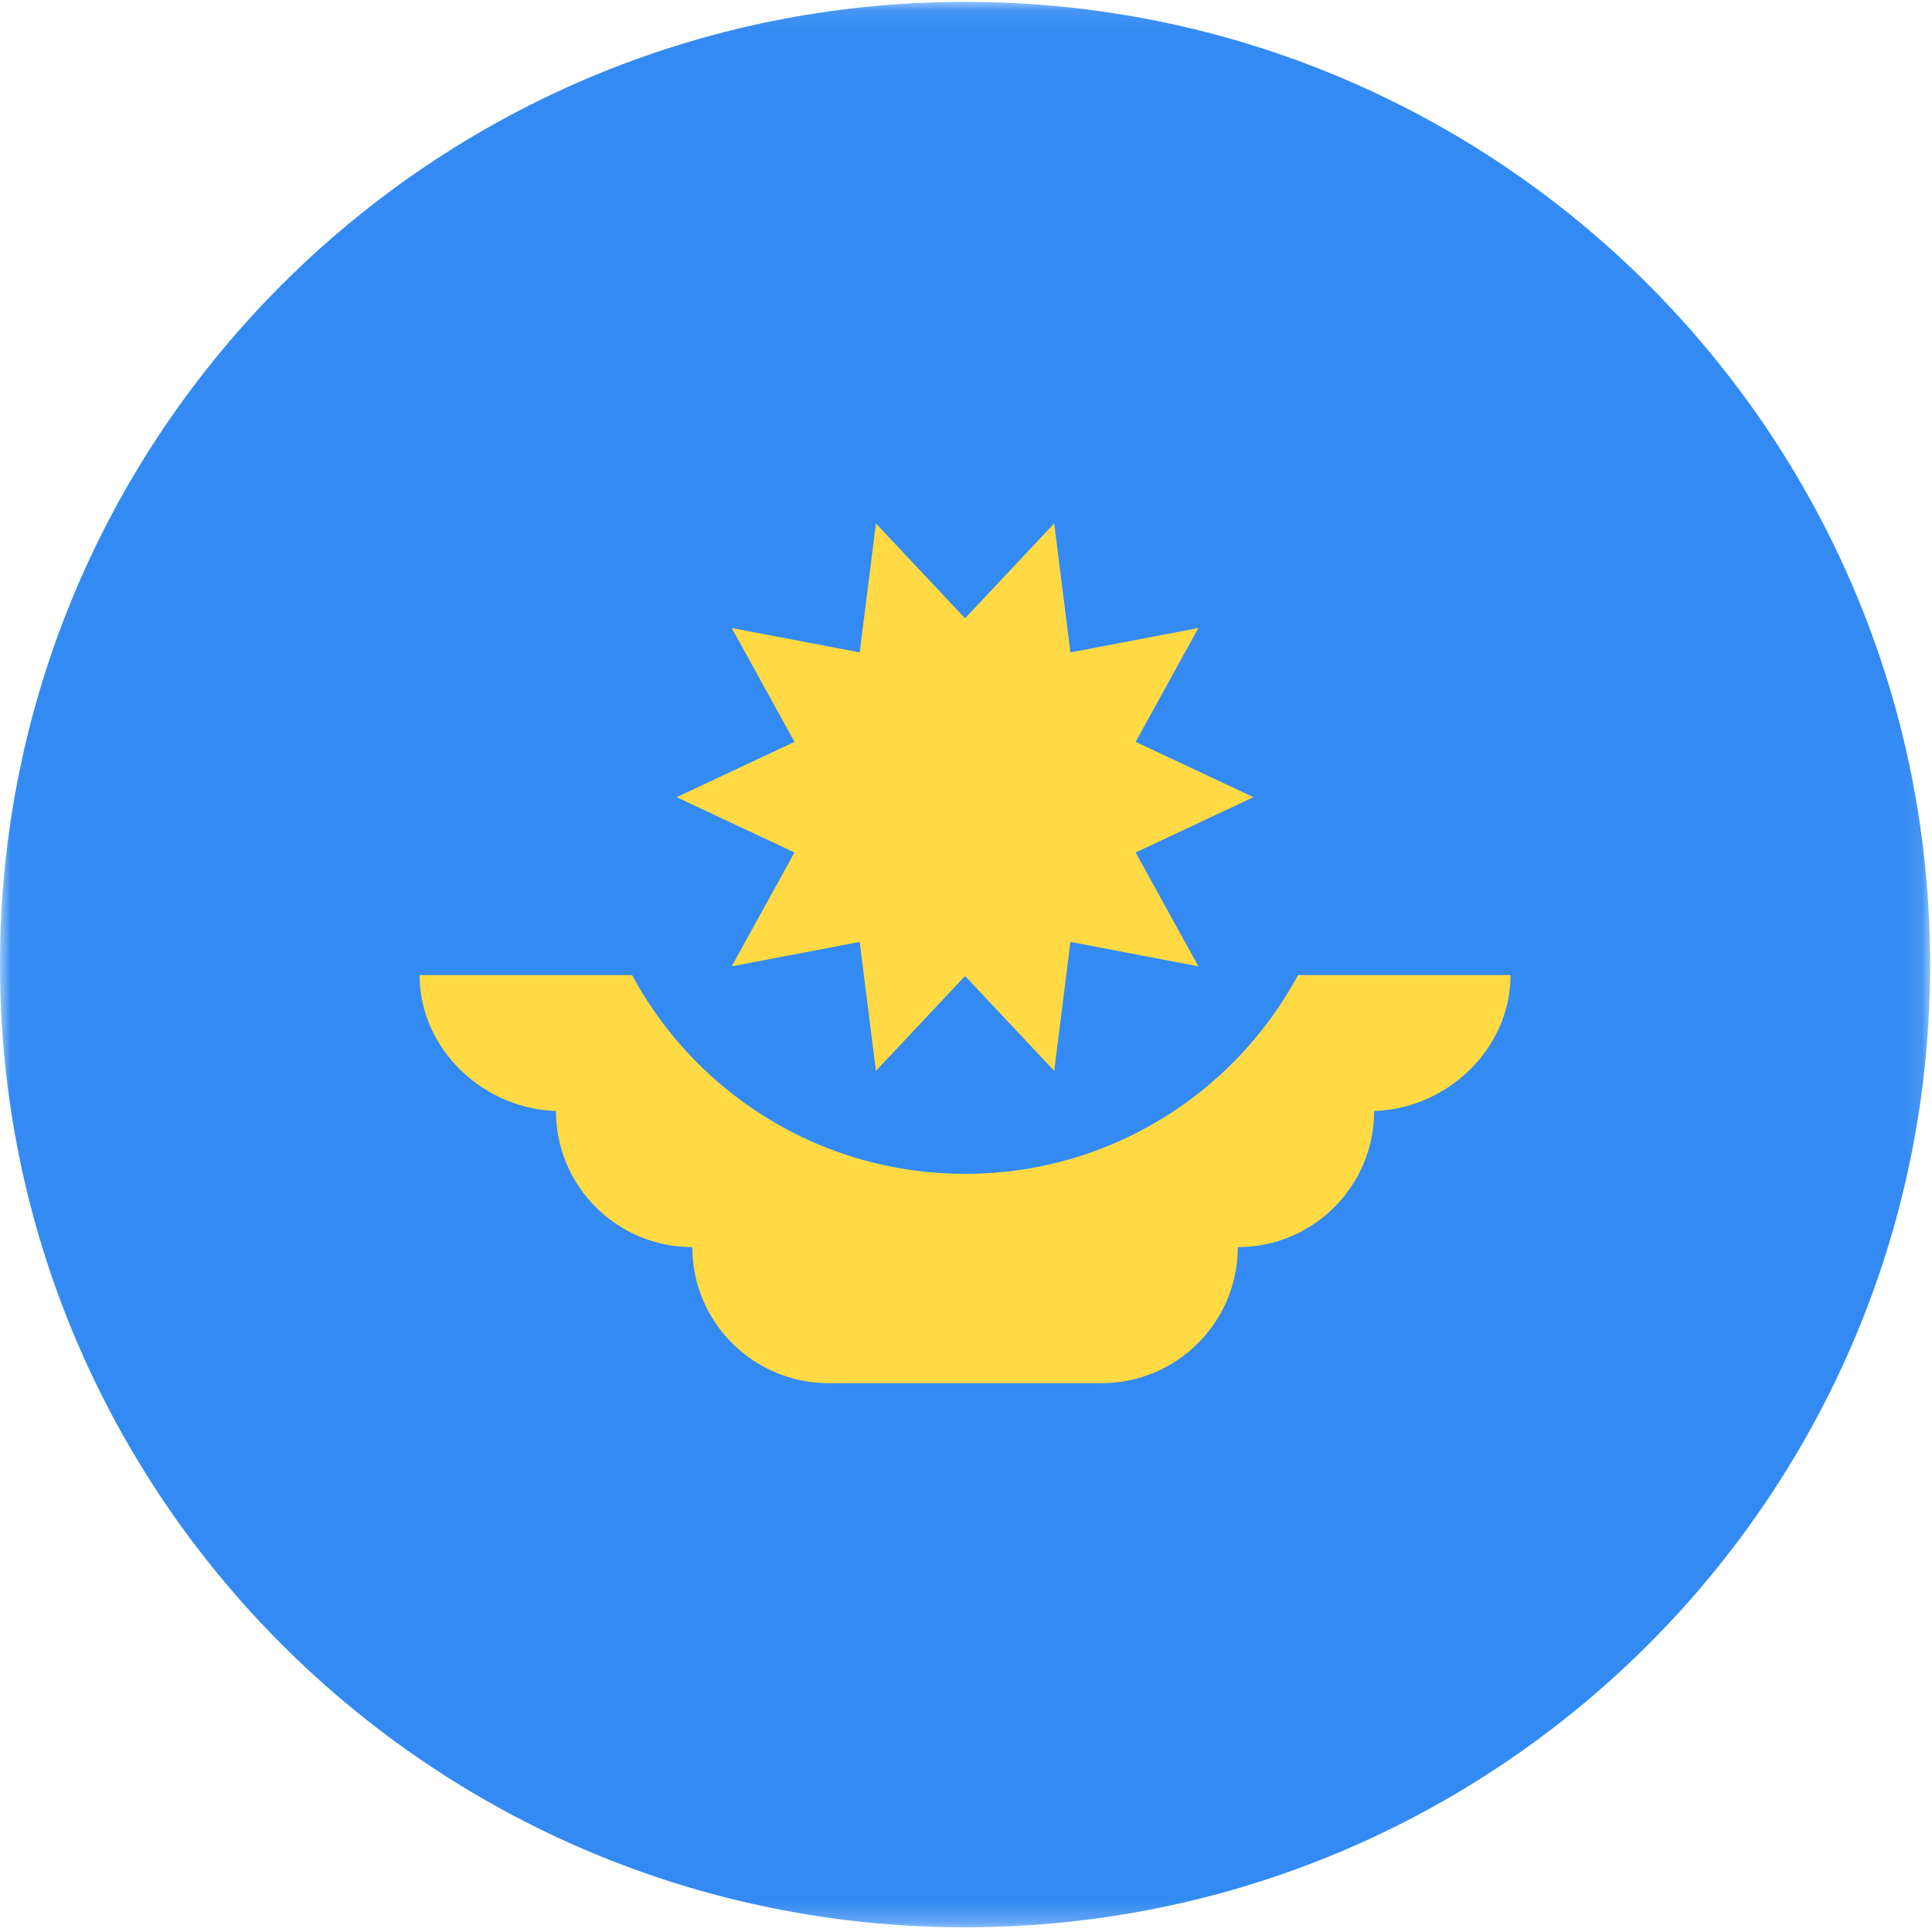 <?xml version="1.0" encoding="UTF-8"?>
<svg width="96px" height="96px" viewBox="0 0 96 96" version="1.1" xmlns="http://www.w3.org/2000/svg" xmlns:xlink="http://www.w3.org/1999/xlink">
    <title>kazakhstan</title>
    <desc>designed by Freepik from Flaticon</desc>
    <defs>
        <polygon id="path-1" points="0.014 0.093 0.014 95.767 95.907 95.767 95.907 0.093"></polygon>
    </defs>
    <g id="Page-1" stroke="none" stroke-width="1" fill="none" fill-rule="evenodd">
        <g id="kazakhstan">
            <g id="Group-3">
                <mask id="mask-2" fill="white">
                    <use xlink:href="#path-1"></use>
                </mask>
                <g id="Clip-2"></g>
                <path d="M95.907,47.93 C95.907,74.349 74.437,95.767 47.953,95.767 C21.469,95.767 0,74.349 0,47.93 C0,21.51 21.469,0.093 47.953,0.093 C74.437,0.093 95.907,21.51 95.907,47.93 Z" id="Fill-1" fill="#338AF3" mask="url(#mask-2)"></path>
            </g>
            <path d="M75.058,48.45 L20.849,48.45 C20.849,52.183 24.109,55.209 27.851,55.209 L27.625,55.209 C27.625,58.943 30.659,61.969 34.401,61.969 C34.401,65.702 37.435,68.729 41.177,68.729 L54.729,68.729 C58.472,68.729 61.506,65.702 61.506,61.969 C65.247,61.969 68.281,58.943 68.281,55.209 L68.056,55.209 C71.797,55.209 75.058,52.183 75.058,48.45 Z" id="Fill-4" fill="#FFDA44"></path>
            <path d="M66.717,39.611 C66.717,49.948 58.316,58.329 47.953,58.329 C37.59,58.329 29.189,49.948 29.189,39.611" id="Fill-5" fill="#338AF3"></path>
            <polygon id="Fill-6" fill="#FFDA44" points="62.286 39.611 56.429 42.359 59.548 48.017 53.189 46.803 52.383 53.212 47.953 48.498 43.524 53.212 42.718 46.803 36.358 48.017 39.477 42.358 33.621 39.611 39.478 36.863 36.358 31.205 42.718 32.418 43.524 26.009 47.953 30.723 52.383 26.009 53.189 32.418 59.548 31.205 56.429 36.863"></polygon>
        </g>
    </g>
</svg>